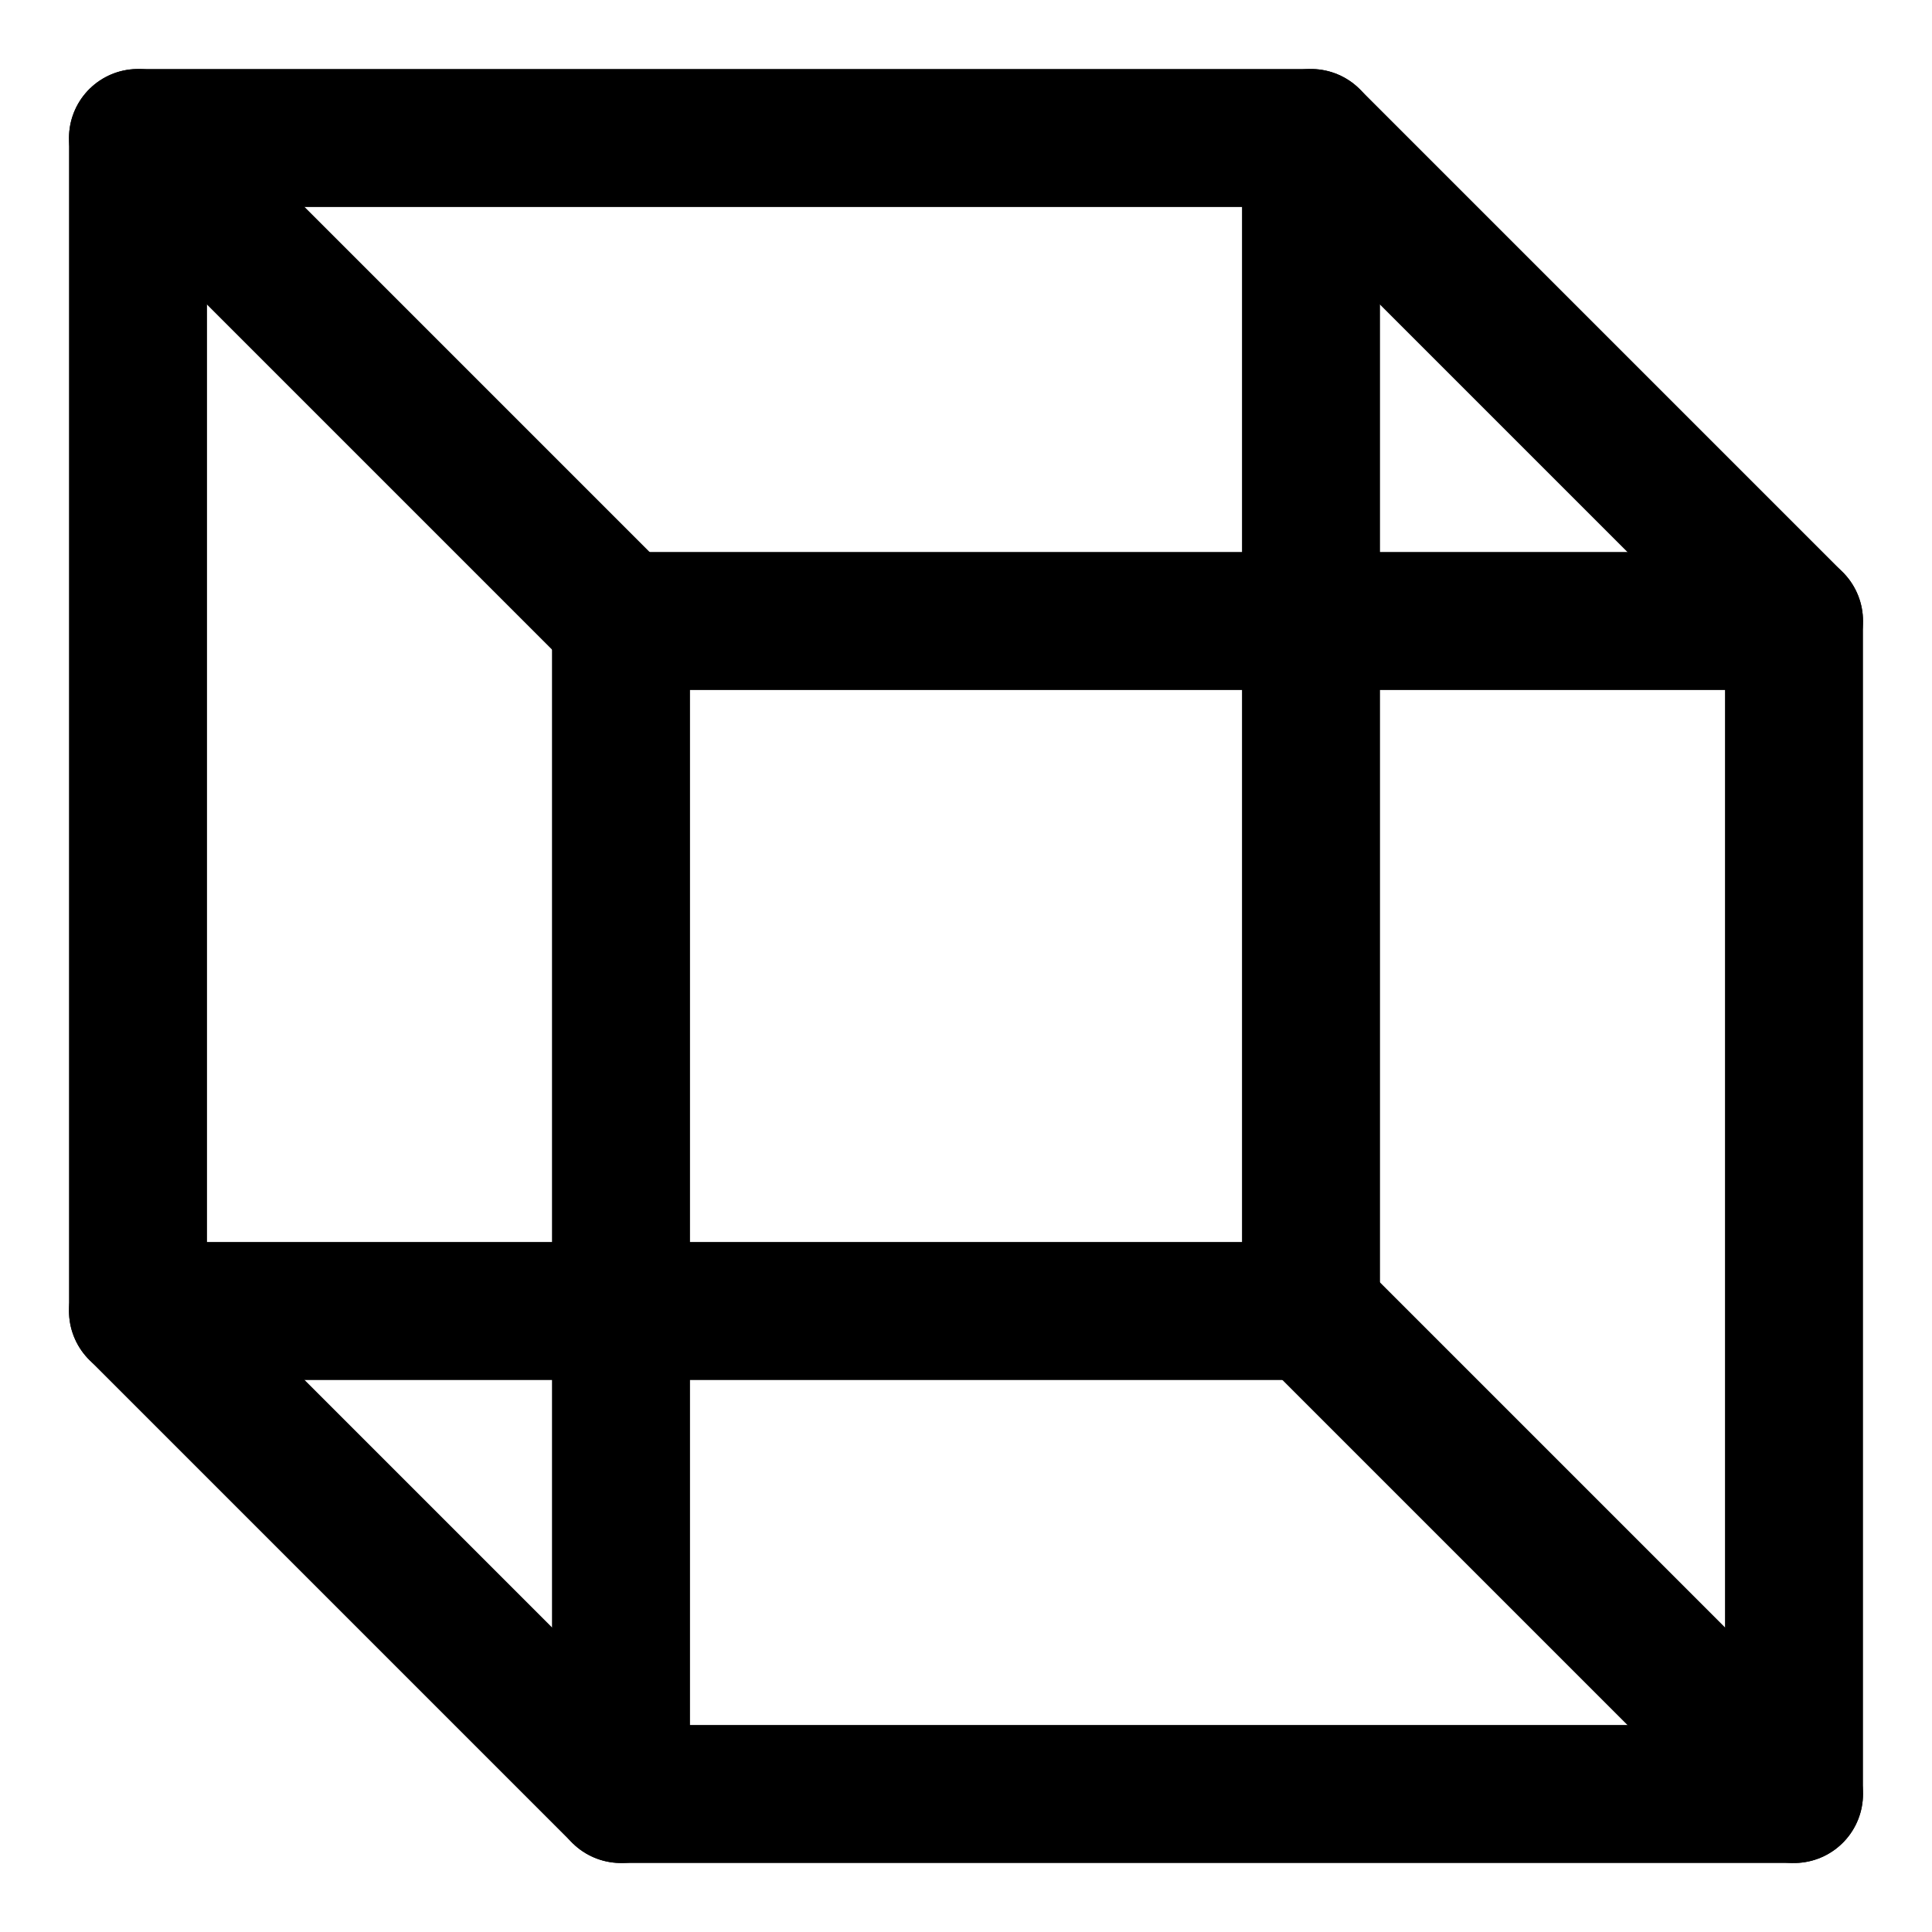 <svg xmlns="http://www.w3.org/2000/svg" fill="none" viewBox="0 0 14 14"><g id="cube-shape-2"><path id="Vector 3627" stroke="#000000" stroke-linecap="round" stroke-linejoin="round" d="M1 1v8.5L4.5 13H13V4.5L9.5 1H1Z" stroke-width="1"></path><path id="Vector 3628" stroke="#000000" stroke-linecap="round" stroke-linejoin="round" d="m1 1 3.5 3.5" stroke-width="1"></path><path id="Vector 3629" stroke="#000000" stroke-linecap="round" stroke-linejoin="round" d="M13 4.5H4.5" stroke-width="1"></path><path id="Vector 3630" stroke="#000000" stroke-linecap="round" stroke-linejoin="round" d="M4.5 13V4.5" stroke-width="1"></path><path id="Vector 3632" stroke="#000000" stroke-linecap="round" stroke-linejoin="round" d="M9.5 1v8.5" stroke-width="1"></path><path id="Vector 3633" stroke="#000000" stroke-linecap="round" stroke-linejoin="round" d="M13 13 9.5 9.5" stroke-width="1"></path><path id="Vector 3634" stroke="#000000" stroke-linecap="round" stroke-linejoin="round" d="M9.5 9.5H1" stroke-width="1"></path></g></svg>